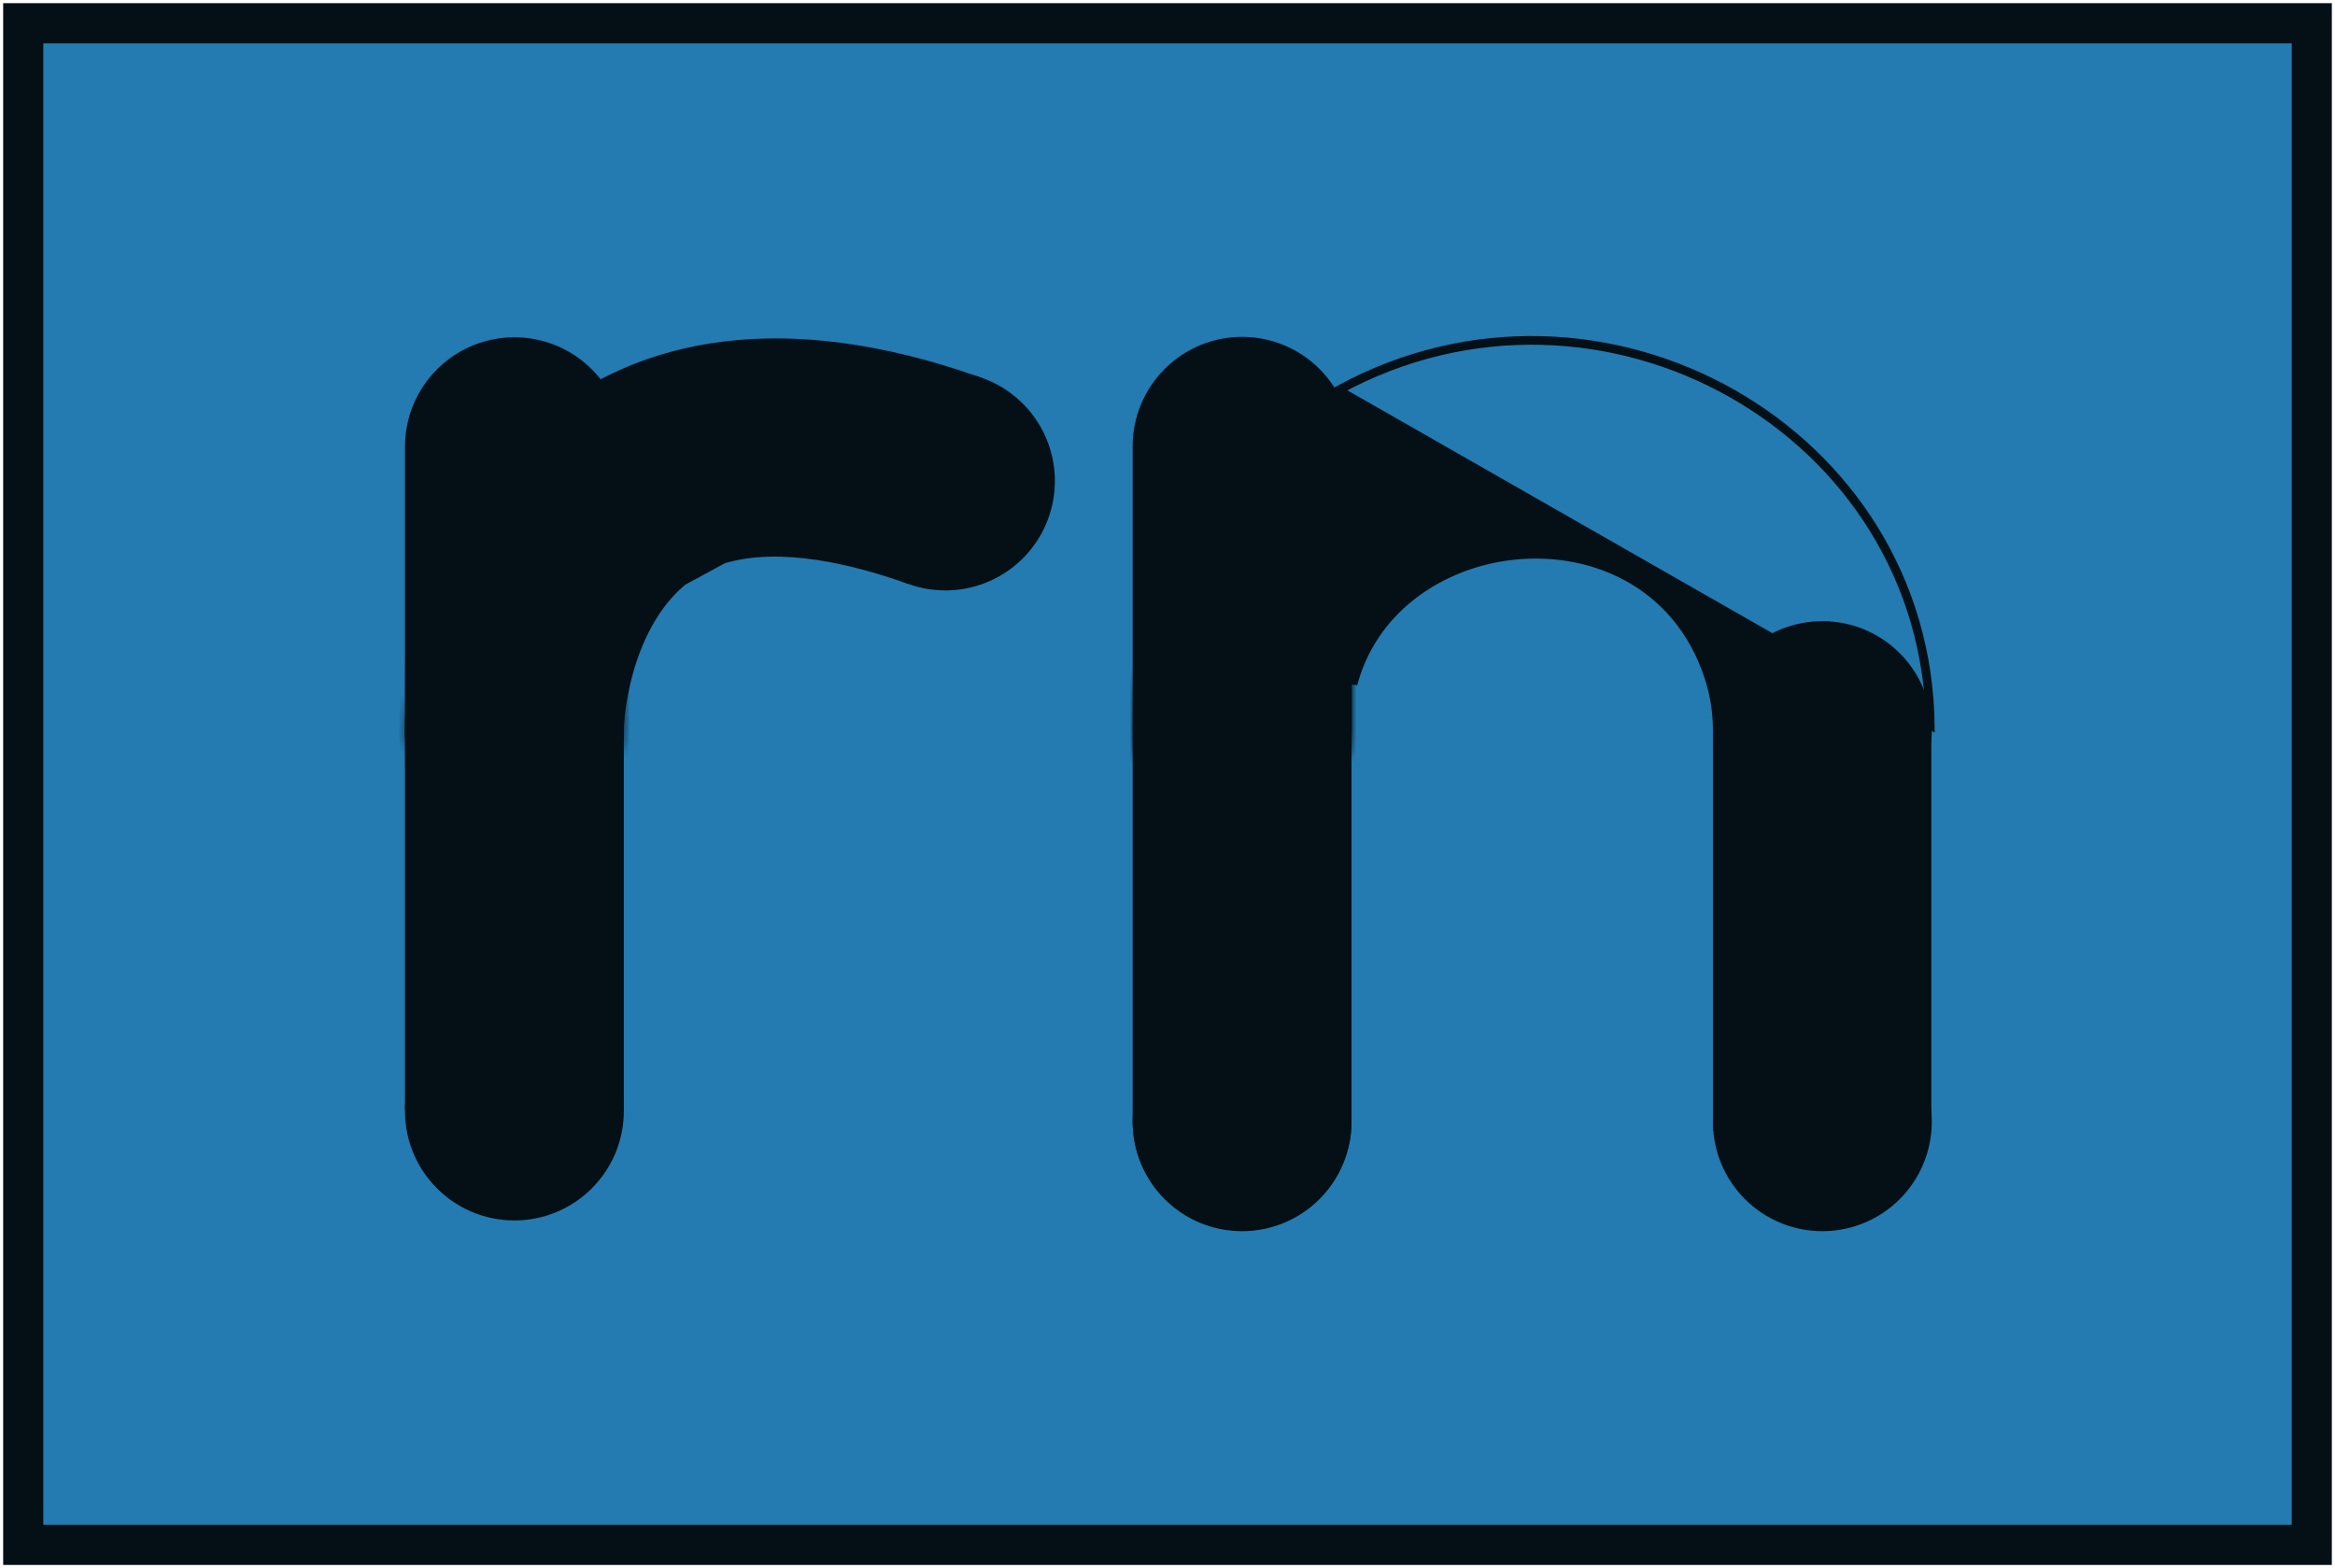 <svg width="402" height="270" viewBox="0 0 402 270" fill="none" xmlns="http://www.w3.org/2000/svg">
<rect x="4" y="4" width="394" height="262" fill="#237BB1"/>
<path d="M398 4H4V266H398V4Z" stroke="#041016" stroke-width="6.91" stroke-miterlimit="10"/>
<path d="M124.583 96.522L124.585 96.522C129.484 95.037 135.111 95.085 140.678 95.918C146.066 96.725 151.43 98.272 156.077 99.912L168.43 65.383C134.601 53.412 110.116 58.908 94.07 72.125C77.924 85.424 70.23 106.616 70.22 126L124.583 96.522ZM124.583 96.522C117.031 98.849 112.614 105.006 110.09 111.133C107.567 117.261 106.9 123.445 106.9 126C106.9 130.864 104.968 135.529 101.528 138.968C98.089 142.408 93.424 144.34 88.56 144.34C83.696 144.34 79.031 142.408 75.592 138.968C72.152 135.529 70.22 130.864 70.22 126L124.583 96.522Z" fill="#041016" stroke="#041016"/>
<path d="M144.43 82.83L144.43 82.83C144.428 79.202 145.502 75.655 147.516 72.638C149.53 69.621 152.394 67.268 155.745 65.879C159.096 64.489 162.783 64.125 166.342 64.831C169.9 65.538 173.169 67.284 175.735 69.848C178.3 72.413 180.048 75.681 180.757 79.238C181.465 82.796 181.102 86.484 179.715 89.836C178.327 93.188 175.976 96.053 172.96 98.069C169.944 100.084 166.397 101.16 162.77 101.16H162.769C160.361 101.161 157.977 100.688 155.752 99.767C153.527 98.847 151.505 97.497 149.802 95.795C148.099 94.093 146.748 92.071 145.826 89.847C144.904 87.622 144.43 85.238 144.43 82.83Z" fill="#041016" stroke="#041016"/>
<path d="M106.9 76.91V190.68H70.22V76.91C70.22 72.046 72.152 67.381 75.592 63.942C79.031 60.502 83.696 58.57 88.56 58.57C93.424 58.57 98.089 60.502 101.528 63.942C104.968 67.381 106.9 72.046 106.9 76.91Z" fill="#041016" stroke="#041016"/>
<mask id="path-6-inside-1_414_962" fill="white">
<path d="M103.41 65.31C80.51 77.39 69.73 103 69.72 126C69.72 130.997 71.705 135.789 75.238 139.322C78.771 142.855 83.563 144.84 88.56 144.84C93.557 144.84 98.349 142.855 101.882 139.322C105.415 135.789 107.4 130.997 107.4 126V76.91C107.402 72.705 105.993 68.621 103.4 65.31"/>
</mask>
<path d="M103.41 65.31C80.51 77.39 69.73 103 69.72 126C69.72 130.997 71.705 135.789 75.238 139.322C78.771 142.855 83.563 144.84 88.56 144.84C93.557 144.84 98.349 142.855 101.882 139.322C105.415 135.789 107.4 130.997 107.4 126V76.91C107.402 72.705 105.993 68.621 103.4 65.31" fill="#041016"/>
<path d="M69.72 126L68.72 126V126H69.72ZM107.4 76.91L106.4 76.91V76.91H107.4ZM102.943 64.426C79.628 76.725 68.73 102.739 68.72 126L70.72 126C70.73 103.261 81.392 78.055 103.877 66.195L102.943 64.426ZM68.72 126C68.72 131.262 70.81 136.308 74.531 140.029L75.945 138.615C72.6 135.269 70.72 130.732 70.72 126H68.72ZM74.531 140.029C78.252 143.75 83.298 145.84 88.56 145.84V143.84C83.829 143.84 79.291 141.96 75.945 138.615L74.531 140.029ZM88.56 145.84C93.822 145.84 98.868 143.75 102.589 140.029L101.175 138.615C97.829 141.96 93.291 143.84 88.56 143.84V145.84ZM102.589 140.029C106.31 136.308 108.4 131.262 108.4 126H106.4C106.4 130.732 104.52 135.269 101.175 138.615L102.589 140.029ZM108.4 126V76.91H106.4V126H108.4ZM108.4 76.91C108.402 72.481 106.918 68.18 104.187 64.693L102.613 65.927C105.068 69.061 106.401 72.928 106.4 76.91L108.4 76.91Z" fill="#041016" mask="url(#path-6-inside-1_414_962)"/>
<path d="M106.9 191.3C106.9 201.429 98.689 209.64 88.56 209.64C78.431 209.64 70.22 201.429 70.22 191.3C70.22 181.171 78.431 172.96 88.56 172.96C98.689 172.96 106.9 181.171 106.9 191.3Z" fill="#041016" stroke="#041016"/>
<path d="M213.84 211.38C208.976 211.38 204.311 209.448 200.872 206.008C197.432 202.569 195.5 197.904 195.5 193.04V76.84C195.5 71.976 197.432 67.311 200.872 63.872C204.311 60.432 208.976 58.5 213.84 58.5C218.704 58.5 223.369 60.432 226.808 63.872C230.248 67.311 232.18 71.976 232.18 76.84V193.04C232.177 197.903 230.244 202.567 226.805 206.005C223.367 209.444 218.703 211.377 213.84 211.38Z" fill="#041016" stroke="#041016"/>
<path d="M233.18 76.841C233.184 73.504 232.318 70.227 230.671 67.331C275.646 42.842 331.714 74.248 332.078 125.28H295.397C295.353 122.436 294.895 119.613 294.037 116.899L294.036 116.898C288.746 100.264 273.252 93.965 259.146 96.066C247.372 97.819 236.462 105.44 233.18 117.857L233.18 76.841ZM233.18 76.841L232.68 76.84M233.18 76.841L233.18 76.84H232.68M232.68 76.84C232.684 73.588 231.839 70.393 230.233 67.571L232.68 76.84ZM332.578 125.28C332.214 73.841 275.709 42.225 230.419 66.899L332.578 125.28Z" fill="#041016" stroke="#041016"/>
<mask id="path-11-inside-2_414_962" fill="white">
<path d="M229.98 67.13C220.829 72.199 212.961 79.297 206.98 87.88C199.201 98.987 195.032 112.22 195.04 125.78C195.04 130.777 197.025 135.569 200.558 139.102C204.091 142.635 208.883 144.62 213.88 144.62C218.877 144.62 223.669 142.635 227.202 139.102C230.735 135.569 232.72 130.777 232.72 125.78V76.84C232.723 73.418 231.789 70.06 230.02 67.13"/>
</mask>
<path d="M229.98 67.13C220.829 72.199 212.961 79.297 206.98 87.88C199.201 98.987 195.032 112.22 195.04 125.78C195.04 130.777 197.025 135.569 200.558 139.102C204.091 142.635 208.883 144.62 213.88 144.62C218.877 144.62 223.669 142.635 227.202 139.102C230.735 135.569 232.72 130.777 232.72 125.78V76.84C232.723 73.418 231.789 70.06 230.02 67.13" fill="#041016"/>
<path d="M206.98 87.88L207.799 88.454L207.8 88.452L206.98 87.88ZM195.04 125.78L196.04 125.78L196.04 125.779L195.04 125.78ZM232.72 76.84L231.72 76.839V76.84H232.72ZM229.495 66.255C220.211 71.399 212.228 78.6 206.16 87.308L207.8 88.452C213.695 79.995 221.448 73 230.465 68.005L229.495 66.255ZM206.161 87.306C198.264 98.581 194.032 112.015 194.04 125.78L196.04 125.779C196.032 112.425 200.138 99.392 207.799 88.454L206.161 87.306ZM194.04 125.78C194.04 131.042 196.13 136.088 199.851 139.809L201.265 138.395C197.92 135.049 196.04 130.511 196.04 125.78L194.04 125.78ZM199.851 139.809C203.572 143.53 208.618 145.62 213.88 145.62V143.62C209.149 143.62 204.611 141.74 201.265 138.395L199.851 139.809ZM213.88 145.62C219.142 145.62 224.188 143.53 227.909 139.809L226.495 138.395C223.149 141.74 218.612 143.62 213.88 143.62V145.62ZM227.909 139.809C231.63 136.088 233.72 131.042 233.72 125.78H231.72C231.72 130.511 229.84 135.049 226.495 138.395L227.909 139.809ZM233.72 125.78V76.84H231.72V125.78H233.72ZM233.72 76.841C233.723 73.236 232.739 69.699 230.876 66.613L229.164 67.647C230.839 70.42 231.722 73.599 231.72 76.839L233.72 76.841Z" fill="#041016" mask="url(#path-11-inside-2_414_962)"/>
<path d="M295.4 126.28H332V194.19H295.4V126.28Z" fill="#041016" stroke="#041016"/>
<path d="M313.74 107.45C308.877 107.45 304.214 109.381 300.775 112.818C297.336 116.255 295.403 120.918 295.4 125.78L313.74 107.45ZM313.74 107.45C318.602 107.45 323.266 109.381 326.705 112.818C330.144 116.255 332.077 120.918 332.08 125.78C332.08 130.644 330.148 135.309 326.708 138.748C323.269 142.188 318.604 144.12 313.74 144.12C308.876 144.12 304.211 142.188 300.772 138.748C297.332 135.309 295.4 130.644 295.4 125.78L313.74 107.45Z" fill="#041016" stroke="#041016"/>
<path d="M295.4 193.16C295.398 189.532 296.472 185.985 298.486 182.968C300.5 179.951 303.364 177.599 306.715 176.209C310.066 174.819 313.754 174.455 317.312 175.161C320.87 175.868 324.139 177.614 326.705 180.178C329.271 182.743 331.018 186.011 331.727 189.569C332.435 193.126 332.073 196.814 330.685 200.166C329.297 203.518 326.946 206.383 323.93 208.399C320.914 210.414 317.368 211.49 313.74 211.49C308.877 211.49 304.214 209.559 300.775 206.122C297.336 202.685 295.402 198.022 295.4 193.16Z" fill="#041016" stroke="#041016"/>
<path d="M195.5 193.16L195.5 193.16C195.498 189.532 196.572 185.985 198.586 182.968C200.6 179.951 203.464 177.599 206.815 176.209C210.166 174.819 213.854 174.455 217.412 175.161C220.97 175.868 224.239 177.614 226.805 180.178C229.371 182.743 231.118 186.011 231.827 189.569C232.535 193.126 232.173 196.814 230.785 200.166C229.397 203.518 227.046 206.383 224.03 208.399C221.014 210.414 217.468 211.49 213.84 211.49H213.84C211.432 211.491 209.047 211.018 206.822 210.098C204.597 209.177 202.575 207.827 200.872 206.125C199.169 204.423 197.818 202.401 196.896 200.177C195.974 197.952 195.5 195.568 195.5 193.16Z" fill="#041016" stroke="#041016"/>
</svg>
